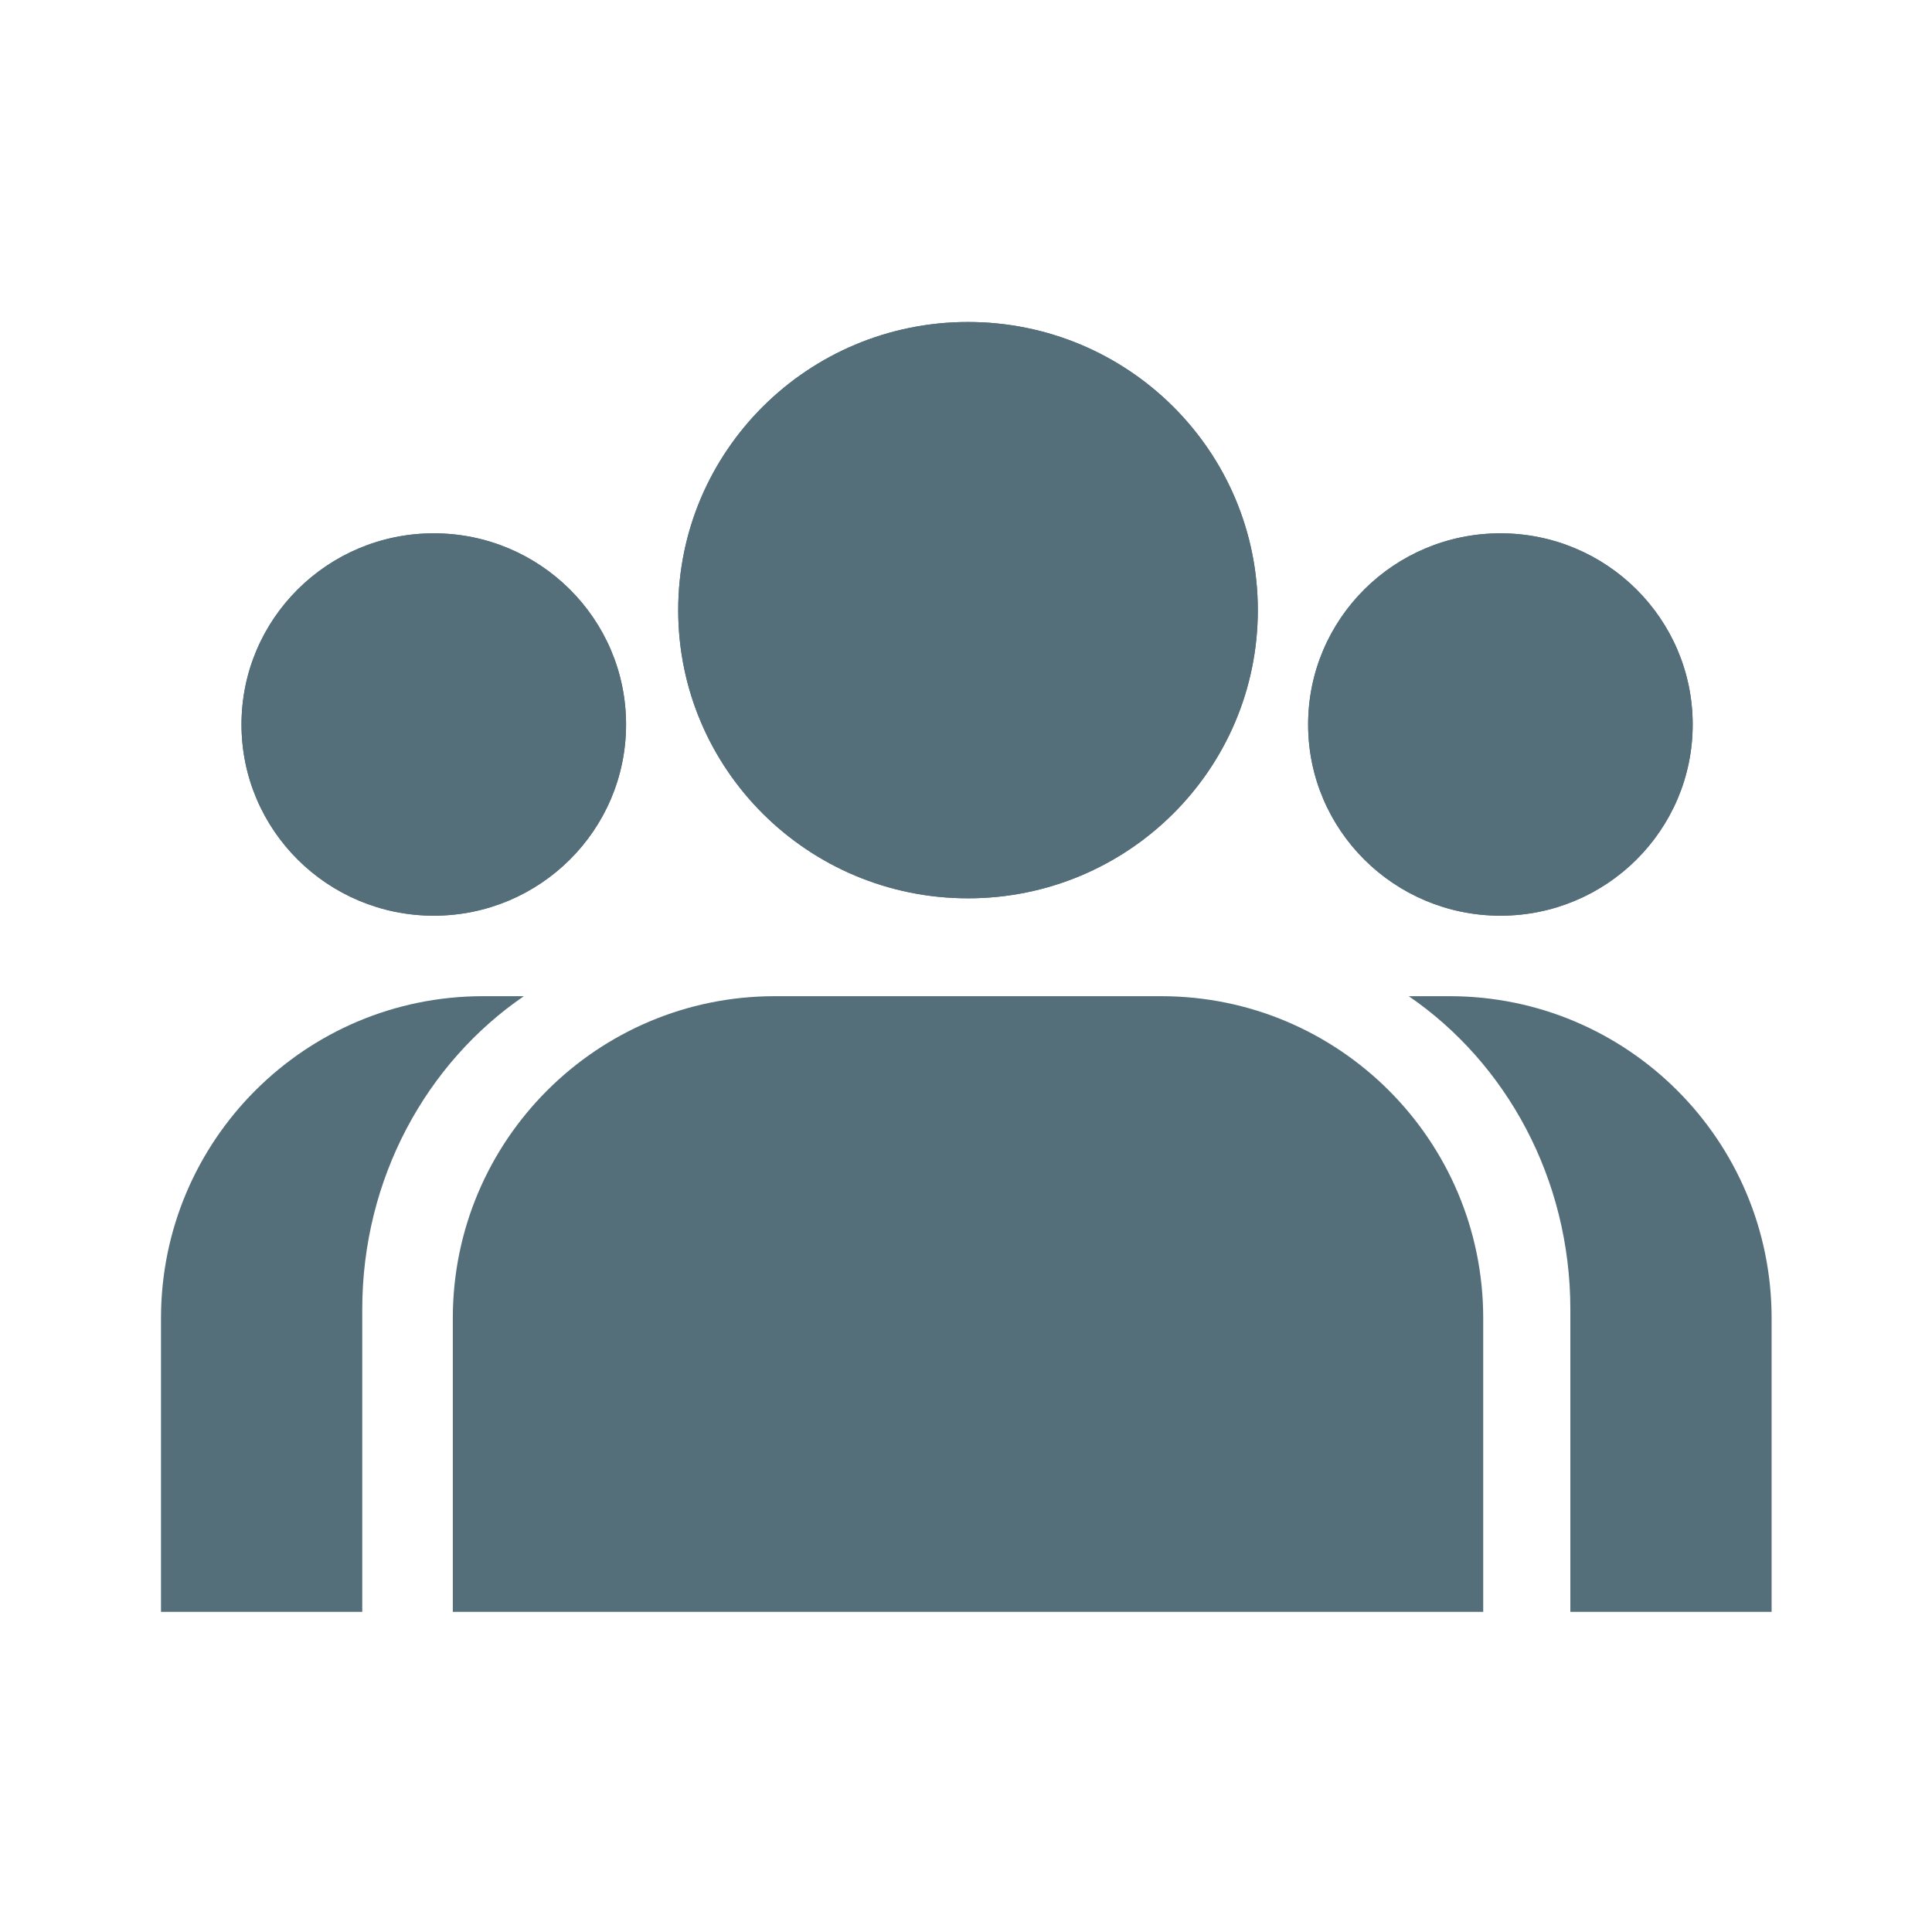 <svg width="192" height="192" viewBox="0 0 192 192" fill="none" xmlns="http://www.w3.org/2000/svg">
<path d="M125 60.636C125 76.452 112.106 89.273 96.2 89.273C80.294 89.273 67.4 76.452 67.4 60.636C67.4 44.821 80.294 32 96.2 32C112.106 32 125 44.821 125 60.636Z" fill="#546E7A"/>
<path fill-rule="evenodd" clip-rule="evenodd" d="M96.2 79.673C106.855 79.673 115.4 71.098 115.4 60.636C115.4 50.174 106.855 41.6 96.2 41.6C85.544 41.6 77 50.174 77 60.636C77 71.098 85.544 79.673 96.2 79.673ZM96.2 89.273C112.106 89.273 125 76.452 125 60.636C125 44.821 112.106 32 96.2 32C80.294 32 67.4 44.821 67.4 60.636C67.4 76.452 80.294 89.273 96.2 89.273Z" fill="#546E7A"/>
<path d="M168.217 72C168.217 82.493 159.662 91 149.109 91C138.555 91 130 82.493 130 72C130 61.507 138.555 53 149.109 53C159.662 53 168.217 61.507 168.217 72Z" fill="#546E7A"/>
<path fill-rule="evenodd" clip-rule="evenodd" d="M149.109 84.63C156.178 84.63 161.848 78.942 161.848 72C161.848 65.058 156.178 59.37 149.109 59.37C142.039 59.37 136.37 65.058 136.37 72C136.37 78.942 142.039 84.63 149.109 84.63ZM149.109 91C159.662 91 168.217 82.493 168.217 72C168.217 61.507 159.662 53 149.109 53C138.555 53 130 61.507 130 72C130 82.493 138.555 91 149.109 91Z" fill="#546E7A"/>
<path d="M62.217 72C62.217 82.493 53.662 91 43.109 91C32.555 91 24 82.493 24 72C24 61.507 32.555 53 43.109 53C53.662 53 62.217 61.507 62.217 72Z" fill="#546E7A"/>
<path fill-rule="evenodd" clip-rule="evenodd" d="M43.109 84.63C50.178 84.63 55.848 78.942 55.848 72C55.848 65.058 50.178 59.37 43.109 59.37C36.039 59.37 30.369 65.058 30.369 72C30.369 78.942 36.039 84.63 43.109 84.63ZM43.109 91C53.662 91 62.217 82.493 62.217 72C62.217 61.507 53.662 53 43.109 53C32.555 53 24 61.507 24 72C24 82.493 32.555 91 43.109 91Z" fill="#546E7A"/>
<path fill-rule="evenodd" clip-rule="evenodd" d="M127.4 160.182H65H45V157.562V147.382V131C45 113.327 59.327 99 77 99H115.4C133.073 99 147.4 113.327 147.4 131V147.382V157.562V160.182H127.4Z" fill="#546E7A"/>
<path fill-rule="evenodd" clip-rule="evenodd" d="M36 160.182L36 149.146V130.135C36 117.095 42.391 105.625 52.059 99H48C30.327 99 16 113.327 16 131V147.382V157.562V160.182H36Z" fill="#546E7A"/>
<path fill-rule="evenodd" clip-rule="evenodd" d="M156.06 160.182V149.146V130.135C156.06 117.095 149.668 105.625 140 99H144.059C161.733 99 176.06 113.327 176.06 131V147.382V157.562V160.182H156.06Z" fill="#546E7A"/>
</svg>
